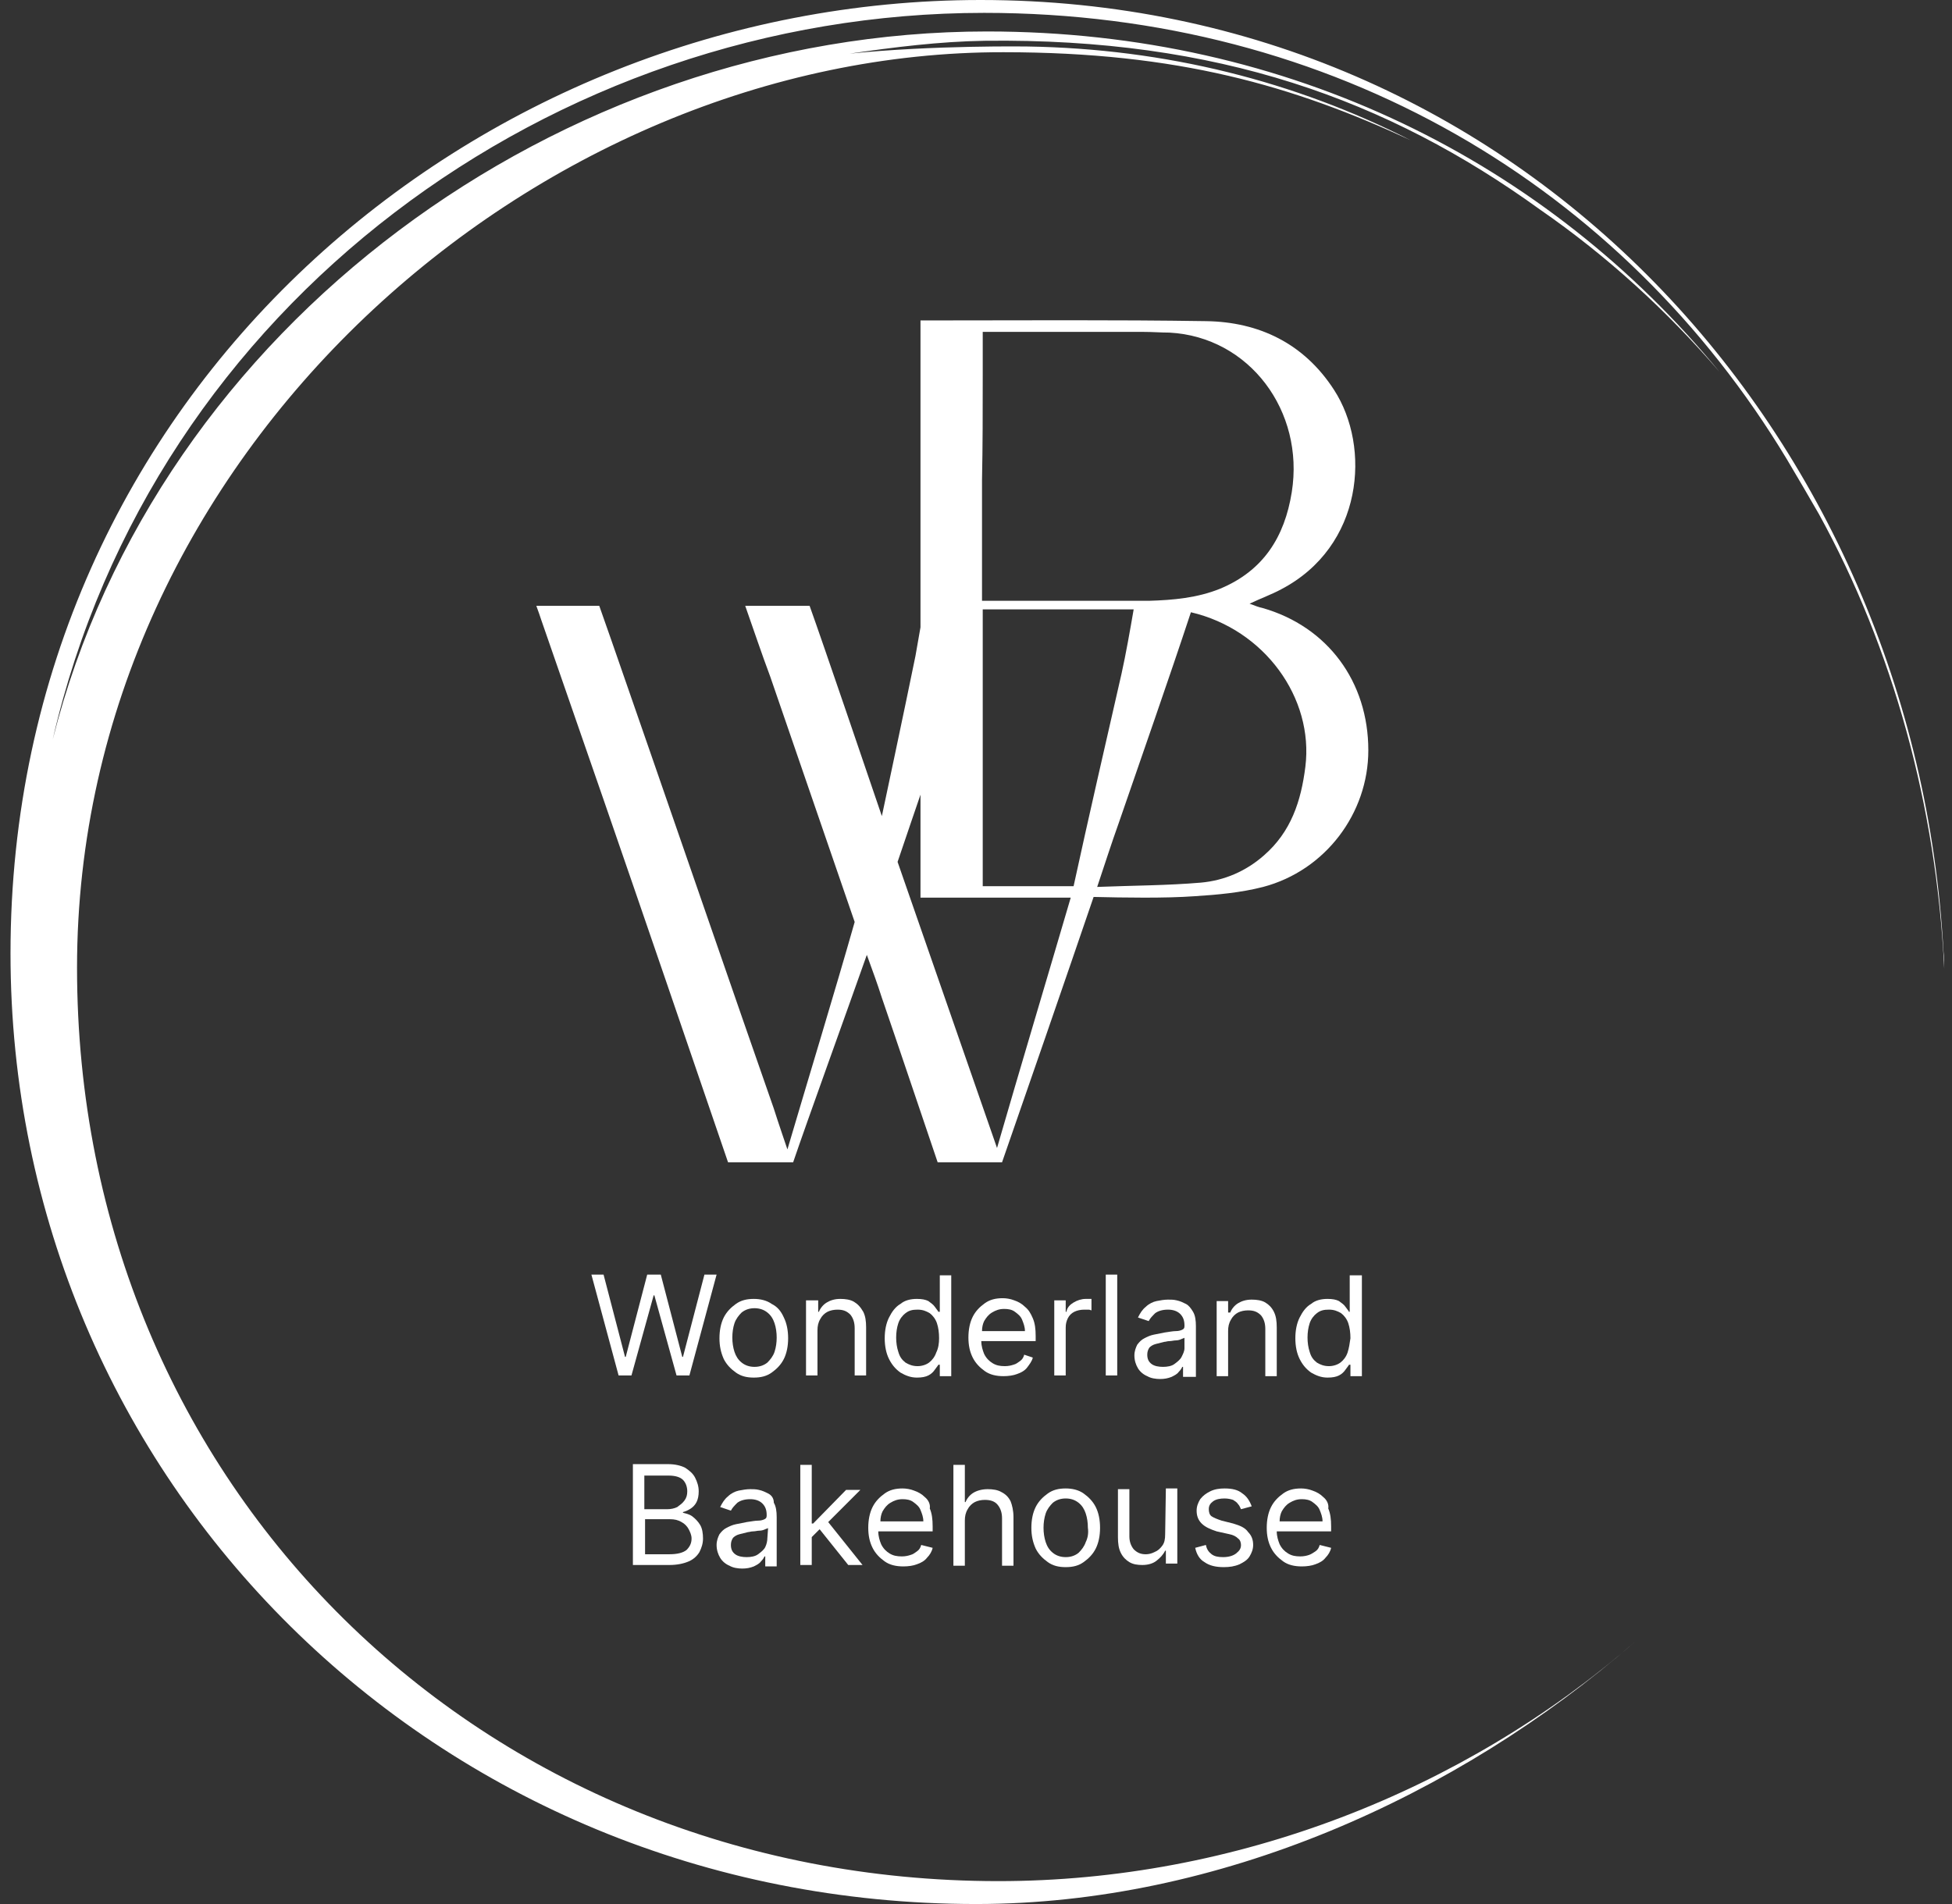<svg width="123" height="120" viewBox="0 0 123 120" fill="none" xmlns="http://www.w3.org/2000/svg">
<rect x="0" y="0" width="123" height="120" fill="#333333" stroke="none"/>
<g clip-path="url(#clip0_254_562)">
<path d="M79.55 38.317C79.324 38.272 79.099 38.182 78.738 38.047C79.504 37.686 80.136 37.461 80.722 37.145C85.906 34.44 86.402 28.174 84.058 24.568C82.164 21.638 79.324 20.285 75.988 20.24C70.218 20.15 64.493 20.195 58.723 20.195C58.678 20.195 58.633 20.195 58.588 20.195H58.002V39.534L57.686 41.337C57.055 44.448 55.568 51.435 55.568 51.435C54.756 49.046 51.826 40.436 51.015 38.182H46.958C47.498 39.715 47.994 41.202 48.535 42.645C50.203 47.513 52.187 53.238 53.855 58.107C52.638 62.389 50.88 68.159 49.617 72.442C49.617 72.442 48.986 70.594 48.761 69.872C46.146 62.389 43.577 54.906 40.962 47.378C40.06 44.808 38.753 40.977 37.761 38.182H33.795C33.93 38.542 34.02 38.813 34.11 39.083C35.417 42.87 36.725 46.612 38.032 50.398C40.511 57.566 43.396 65.996 45.876 73.253H49.978C50.834 70.729 53.494 63.381 54.621 60.18C54.982 61.172 55.297 62.029 55.568 62.885C56.469 65.5 58.363 71.135 59.084 73.253H59.58H63.141C64.133 70.413 67.469 60.766 68.911 56.529C70.804 56.574 73.419 56.619 75.267 56.484C76.71 56.394 78.197 56.258 79.595 55.898C83.517 54.861 86.221 51.255 86.221 47.288C86.221 42.96 83.652 39.489 79.55 38.317ZM61.924 23.712V20.917H64.629H72.022C72.653 20.917 73.148 20.962 73.689 20.962C78.738 21.232 82.209 25.92 81.398 31.014C80.947 33.854 79.595 35.973 76.89 37.1C75.447 37.686 73.915 37.821 72.382 37.866C69.813 37.866 67.243 37.866 64.629 37.866H61.879V37.461V34.846V30.248C61.924 28.084 61.924 25.92 61.924 23.712ZM62.825 72.352C60.977 67.032 58.453 59.775 56.559 54.32C56.875 53.373 58.002 50.083 58.002 50.083V50.939V52.111V56.574H58.543H62.149C63.006 56.574 63.862 56.574 64.719 56.574H65.079C65.575 56.574 66.026 56.574 66.522 56.574C66.747 56.574 67.018 56.574 67.469 56.574C65.936 61.803 64.313 67.213 62.825 72.352ZM67.649 55.853H61.924V38.993V38.407H64.313C66.477 38.407 69.227 38.407 71.435 38.407C71.21 39.715 70.94 41.247 70.669 42.464C69.722 46.612 68.55 51.706 67.649 55.853ZM82.254 48.325C81.984 50.488 81.353 52.427 79.64 53.914C78.513 54.906 77.16 55.492 75.673 55.627C73.554 55.808 71.435 55.808 69.136 55.898C69.632 54.41 70.038 53.148 70.489 51.886C71.931 47.694 73.644 42.825 75.042 38.587C79.685 39.669 82.795 43.997 82.254 48.325Z" fill="white"/>
<path d="M43.036 85.515H42.991L41.638 80.331H40.782L39.429 85.515H39.384L38.032 80.331H37.266L38.979 86.687H39.79L41.188 81.638H41.233L42.63 86.687H43.441L45.154 80.331H44.388L43.036 85.515Z" fill="white"/>
<path d="M48.626 82.179C48.31 81.953 47.904 81.863 47.499 81.863C47.048 81.863 46.687 81.953 46.372 82.179C46.056 82.404 45.786 82.675 45.605 83.035C45.425 83.396 45.335 83.847 45.335 84.343C45.335 84.838 45.425 85.244 45.605 85.65C45.786 86.01 46.056 86.281 46.372 86.506C46.687 86.732 47.048 86.822 47.499 86.822C47.949 86.822 48.31 86.732 48.626 86.506C48.941 86.281 49.212 86.01 49.392 85.65C49.572 85.289 49.662 84.838 49.662 84.343C49.662 83.847 49.572 83.396 49.392 83.035C49.212 82.63 48.986 82.359 48.626 82.179ZM48.806 85.199C48.716 85.47 48.535 85.695 48.355 85.875C48.13 86.056 47.859 86.146 47.544 86.146C47.228 86.146 46.958 86.056 46.732 85.875C46.507 85.695 46.372 85.47 46.281 85.199C46.191 84.929 46.146 84.613 46.146 84.297C46.146 83.982 46.191 83.666 46.281 83.396C46.372 83.126 46.552 82.9 46.732 82.72C46.958 82.54 47.228 82.449 47.544 82.449C47.859 82.449 48.13 82.54 48.355 82.72C48.581 82.9 48.716 83.126 48.806 83.396C48.896 83.666 48.941 83.982 48.941 84.297C48.941 84.613 48.896 84.929 48.806 85.199Z" fill="white"/>
<path d="M53.81 82.044C53.584 81.908 53.269 81.863 52.953 81.863C52.593 81.863 52.322 81.953 52.097 82.089C51.871 82.224 51.691 82.449 51.601 82.675H51.556V81.953H50.789V86.687H51.511V83.847C51.511 83.576 51.556 83.351 51.691 83.126C51.781 82.945 51.961 82.765 52.142 82.675C52.322 82.585 52.547 82.54 52.773 82.54C53.133 82.54 53.359 82.63 53.584 82.855C53.764 83.08 53.855 83.351 53.855 83.712V86.687H54.576V83.666C54.576 83.261 54.531 82.945 54.396 82.675C54.215 82.359 54.035 82.179 53.81 82.044Z" fill="white"/>
<path d="M59.174 82.675H59.129C59.084 82.585 58.994 82.494 58.904 82.359C58.813 82.224 58.678 82.134 58.498 81.998C58.318 81.908 58.092 81.863 57.776 81.863C57.371 81.863 57.01 81.953 56.74 82.179C56.424 82.359 56.199 82.675 56.019 83.035C55.838 83.396 55.748 83.847 55.748 84.343C55.748 84.838 55.838 85.289 56.019 85.65C56.199 86.01 56.424 86.281 56.74 86.506C57.055 86.687 57.371 86.822 57.776 86.822C58.092 86.822 58.318 86.777 58.498 86.687C58.678 86.597 58.813 86.461 58.904 86.326C58.994 86.191 59.084 86.101 59.129 86.01H59.219V86.732H59.94V80.376H59.219V82.675H59.174ZM58.994 85.244C58.904 85.515 58.723 85.74 58.543 85.875C58.363 86.01 58.092 86.101 57.822 86.101C57.506 86.101 57.281 86.01 57.055 85.875C56.83 85.695 56.695 85.515 56.605 85.199C56.514 84.929 56.469 84.613 56.469 84.297C56.469 83.982 56.514 83.666 56.605 83.396C56.695 83.125 56.875 82.9 57.055 82.765C57.281 82.585 57.506 82.539 57.822 82.539C58.137 82.539 58.363 82.63 58.588 82.765C58.768 82.9 58.949 83.125 59.039 83.396C59.129 83.666 59.174 83.982 59.174 84.343C59.174 84.658 59.129 84.974 58.994 85.244Z" fill="white"/>
<path d="M64.538 85.379C64.493 85.56 64.403 85.695 64.268 85.785C64.133 85.875 64.043 85.965 63.862 86.01C63.727 86.055 63.547 86.101 63.321 86.101C63.006 86.101 62.78 86.055 62.555 85.92C62.33 85.785 62.149 85.605 62.014 85.334C61.924 85.109 61.834 84.838 61.834 84.523H65.26V84.207C65.26 83.757 65.215 83.396 65.079 83.08C64.944 82.765 64.809 82.539 64.584 82.359C64.403 82.179 64.178 82.043 63.907 81.953C63.682 81.863 63.411 81.818 63.186 81.818C62.735 81.818 62.375 81.908 62.059 82.134C61.743 82.359 61.473 82.629 61.293 82.99C61.112 83.351 61.022 83.802 61.022 84.297C61.022 84.793 61.112 85.199 61.293 85.56C61.473 85.92 61.743 86.191 62.059 86.416C62.375 86.642 62.78 86.732 63.231 86.732C63.547 86.732 63.862 86.687 64.088 86.597C64.358 86.506 64.584 86.371 64.719 86.191C64.854 86.01 65.034 85.785 65.079 85.56L64.538 85.379ZM62.51 82.72C62.735 82.585 62.961 82.494 63.276 82.494C63.547 82.494 63.772 82.539 63.952 82.675C64.133 82.81 64.313 82.945 64.403 83.171C64.493 83.396 64.584 83.621 64.584 83.892H61.879C61.879 83.666 61.924 83.441 62.014 83.261C62.149 83.035 62.285 82.855 62.51 82.72Z" fill="white"/>
<path d="M67.153 83.666C67.153 83.441 67.198 83.261 67.288 83.08C67.378 82.9 67.514 82.765 67.694 82.675C67.874 82.585 68.1 82.54 68.325 82.54C68.415 82.54 68.505 82.54 68.596 82.54C68.686 82.54 68.731 82.585 68.776 82.585V81.863C68.731 81.863 68.686 81.863 68.596 81.863C68.505 81.863 68.46 81.863 68.415 81.863C68.145 81.863 67.874 81.953 67.649 82.089C67.423 82.224 67.243 82.404 67.198 82.675H67.153V81.953H66.432V86.687H67.153V83.666Z" fill="white"/>
<path d="M70.399 80.331H69.677V86.687H70.399V80.331Z" fill="white"/>
<path d="M75.357 86.687V83.576C75.357 83.216 75.312 82.9 75.177 82.675C75.042 82.449 74.906 82.269 74.726 82.179C74.546 82.089 74.366 81.999 74.14 81.953C73.96 81.908 73.78 81.908 73.599 81.908C73.374 81.908 73.103 81.953 72.878 81.999C72.653 82.044 72.382 82.179 72.202 82.359C71.976 82.539 71.841 82.765 71.706 83.035L72.382 83.261C72.472 83.08 72.608 82.945 72.788 82.765C72.968 82.63 73.239 82.539 73.599 82.539C73.915 82.539 74.185 82.63 74.366 82.81C74.546 82.99 74.636 83.216 74.636 83.531V83.576C74.636 83.712 74.591 83.757 74.501 83.802C74.411 83.847 74.275 83.892 74.095 83.892C73.915 83.892 73.689 83.937 73.374 83.982C73.148 84.027 72.923 84.072 72.698 84.117C72.472 84.162 72.292 84.252 72.112 84.343C71.931 84.433 71.796 84.568 71.661 84.748C71.571 84.929 71.481 85.154 71.481 85.424C71.481 85.74 71.571 86.01 71.706 86.236C71.841 86.461 72.067 86.642 72.292 86.732C72.517 86.867 72.833 86.912 73.103 86.912C73.374 86.912 73.599 86.867 73.825 86.777C74.005 86.687 74.185 86.597 74.275 86.461C74.411 86.326 74.456 86.236 74.501 86.146H74.546V86.777H75.357V86.687ZM74.456 85.515C74.366 85.695 74.185 85.83 74.005 85.965C73.825 86.101 73.554 86.146 73.284 86.146C73.013 86.146 72.743 86.101 72.562 85.965C72.382 85.83 72.292 85.65 72.292 85.379C72.292 85.199 72.337 85.064 72.427 84.929C72.517 84.838 72.653 84.748 72.833 84.703C73.013 84.658 73.194 84.613 73.374 84.568C73.464 84.568 73.554 84.523 73.689 84.523C73.825 84.523 73.96 84.478 74.095 84.478C74.23 84.478 74.366 84.433 74.456 84.388C74.546 84.343 74.636 84.343 74.636 84.297V84.974C74.636 85.154 74.546 85.334 74.456 85.515Z" fill="white"/>
<path d="M80.451 86.687V83.666C80.451 83.261 80.406 82.945 80.271 82.675C80.136 82.404 79.955 82.224 79.73 82.089C79.505 81.953 79.189 81.908 78.874 81.908C78.513 81.908 78.242 81.999 78.017 82.134C77.792 82.269 77.611 82.494 77.521 82.72H77.386V81.999H76.665V86.732H77.386V83.892C77.386 83.621 77.431 83.396 77.566 83.171C77.656 82.99 77.837 82.81 78.017 82.72C78.197 82.63 78.423 82.585 78.648 82.585C79.009 82.585 79.234 82.675 79.46 82.9C79.64 83.126 79.73 83.396 79.73 83.757V86.732H80.451V86.687Z" fill="white"/>
<path d="M85.049 80.331V82.675H85.004C84.959 82.585 84.869 82.494 84.779 82.359C84.689 82.224 84.553 82.134 84.373 81.999C84.193 81.908 83.967 81.863 83.652 81.863C83.246 81.863 82.885 81.953 82.615 82.179C82.299 82.359 82.074 82.675 81.894 83.035C81.713 83.396 81.623 83.847 81.623 84.343C81.623 84.838 81.713 85.289 81.894 85.65C82.074 86.01 82.299 86.281 82.615 86.506C82.93 86.687 83.246 86.822 83.652 86.822C83.967 86.822 84.193 86.777 84.373 86.687C84.553 86.597 84.689 86.461 84.779 86.326C84.869 86.191 84.959 86.101 85.004 86.01H85.094V86.732H85.816V80.376H85.049V80.331ZM84.914 85.244C84.824 85.515 84.644 85.74 84.463 85.875C84.283 86.01 84.012 86.101 83.742 86.101C83.426 86.101 83.201 86.01 82.976 85.875C82.75 85.695 82.615 85.515 82.525 85.199C82.435 84.929 82.39 84.613 82.39 84.297C82.39 83.982 82.435 83.666 82.525 83.396C82.615 83.126 82.795 82.9 82.976 82.765C83.201 82.585 83.426 82.539 83.742 82.539C84.058 82.539 84.283 82.63 84.508 82.765C84.689 82.9 84.869 83.126 84.959 83.396C85.049 83.666 85.094 83.982 85.094 84.343C85.049 84.658 85.004 84.974 84.914 85.244Z" fill="white"/>
<path d="M43.622 95.567C43.441 95.432 43.216 95.387 43.036 95.342V95.297C43.216 95.252 43.396 95.162 43.532 95.071C43.667 94.981 43.802 94.846 43.892 94.666C43.982 94.485 44.027 94.26 44.027 93.99C44.027 93.674 43.937 93.403 43.802 93.133C43.667 92.862 43.441 92.682 43.171 92.502C42.901 92.367 42.54 92.276 42.089 92.276H39.88V98.633H42.179C42.675 98.633 43.081 98.543 43.396 98.407C43.712 98.272 43.937 98.047 44.072 97.821C44.208 97.551 44.298 97.28 44.298 96.965C44.298 96.649 44.253 96.334 44.118 96.108C43.982 95.883 43.802 95.703 43.622 95.567ZM40.692 92.998H42.134C42.54 92.998 42.855 93.088 43.036 93.268C43.216 93.448 43.306 93.719 43.306 93.99C43.306 94.215 43.261 94.395 43.126 94.576C42.991 94.756 42.855 94.846 42.675 94.981C42.495 95.071 42.269 95.117 42.044 95.117H40.601V92.998H40.692ZM43.261 97.686C43.036 97.866 42.675 97.956 42.179 97.956H40.647V95.748H42.224C42.495 95.748 42.72 95.793 42.946 95.928C43.126 96.018 43.306 96.198 43.396 96.379C43.486 96.559 43.577 96.739 43.577 96.965C43.577 97.235 43.486 97.461 43.261 97.686Z" fill="white"/>
<path d="M48.4 94.125C48.22 94.035 48.039 93.944 47.814 93.899C47.634 93.854 47.453 93.854 47.273 93.854C47.048 93.854 46.777 93.899 46.552 93.944C46.327 93.99 46.056 94.125 45.876 94.305C45.65 94.485 45.515 94.711 45.38 94.981L46.056 95.207C46.146 95.026 46.282 94.891 46.462 94.711C46.642 94.576 46.913 94.485 47.273 94.485C47.589 94.485 47.859 94.576 48.039 94.756C48.22 94.936 48.31 95.162 48.31 95.477V95.522C48.31 95.657 48.265 95.703 48.175 95.748C48.085 95.793 47.949 95.838 47.769 95.838C47.589 95.838 47.363 95.883 47.048 95.928C46.822 95.973 46.597 96.018 46.372 96.063C46.146 96.108 45.966 96.198 45.786 96.288C45.605 96.379 45.47 96.514 45.335 96.694C45.245 96.874 45.154 97.1 45.154 97.37C45.154 97.686 45.245 97.956 45.38 98.182C45.515 98.407 45.74 98.588 45.966 98.678C46.191 98.813 46.507 98.858 46.777 98.858C47.048 98.858 47.273 98.813 47.499 98.723C47.679 98.633 47.859 98.543 47.949 98.407C48.085 98.272 48.13 98.182 48.175 98.092H48.22V98.723H48.941V95.612C48.941 95.252 48.896 94.936 48.761 94.711C48.761 94.395 48.581 94.215 48.4 94.125ZM48.355 96.92C48.355 97.1 48.31 97.325 48.22 97.506C48.13 97.686 47.949 97.821 47.769 97.956C47.589 98.092 47.318 98.137 47.048 98.137C46.777 98.137 46.507 98.092 46.327 97.956C46.146 97.821 46.056 97.641 46.056 97.37C46.056 97.19 46.101 97.055 46.191 96.92C46.282 96.829 46.417 96.739 46.597 96.694C46.777 96.649 46.958 96.604 47.138 96.559C47.228 96.559 47.318 96.514 47.453 96.514C47.589 96.514 47.724 96.469 47.859 96.469C47.994 96.469 48.13 96.424 48.22 96.379C48.31 96.334 48.4 96.334 48.4 96.288L48.355 96.92Z" fill="white"/>
<path d="M54.215 93.899H53.314L51.24 96.018H51.15V92.322H50.429V98.633H51.15V96.874L51.646 96.379L53.449 98.633H54.35L52.187 95.928L54.215 93.899Z" fill="white"/>
<path d="M58.272 94.35C58.092 94.17 57.867 94.035 57.596 93.944C57.371 93.854 57.1 93.809 56.875 93.809C56.424 93.809 56.063 93.899 55.748 94.125C55.432 94.35 55.162 94.621 54.982 94.981C54.801 95.342 54.711 95.793 54.711 96.288C54.711 96.784 54.801 97.19 54.982 97.551C55.162 97.911 55.432 98.182 55.748 98.407C56.063 98.633 56.469 98.723 56.92 98.723C57.236 98.723 57.551 98.678 57.776 98.588C58.047 98.497 58.272 98.362 58.408 98.182C58.588 98.001 58.723 97.776 58.768 97.551L58.047 97.37C58.002 97.551 57.912 97.686 57.776 97.776C57.641 97.866 57.551 97.957 57.371 98.001C57.236 98.047 57.055 98.092 56.83 98.092C56.514 98.092 56.289 98.047 56.063 97.911C55.838 97.776 55.658 97.596 55.523 97.325C55.432 97.1 55.342 96.829 55.342 96.514H58.768V96.198C58.768 95.748 58.723 95.387 58.588 95.071C58.633 94.801 58.498 94.531 58.272 94.35ZM55.477 95.883C55.477 95.657 55.523 95.432 55.613 95.252C55.748 95.026 55.883 94.846 56.109 94.711C56.334 94.576 56.559 94.485 56.875 94.485C57.145 94.485 57.371 94.531 57.551 94.666C57.731 94.801 57.912 94.936 58.002 95.162C58.092 95.387 58.182 95.612 58.182 95.883H55.477Z" fill="white"/>
<path d="M63.096 94.034C62.87 93.899 62.555 93.854 62.239 93.854C61.879 93.854 61.563 93.944 61.338 94.08C61.112 94.215 60.932 94.44 60.842 94.666H60.797V92.322H60.076V98.678H60.797V95.838C60.797 95.567 60.842 95.342 60.977 95.116C61.067 94.936 61.248 94.756 61.428 94.666C61.608 94.576 61.834 94.53 62.059 94.53C62.42 94.53 62.69 94.621 62.87 94.846C63.051 95.071 63.141 95.342 63.141 95.702V98.678H63.862V95.612C63.862 95.207 63.772 94.846 63.682 94.621C63.547 94.35 63.366 94.17 63.096 94.034Z" fill="white"/>
<path d="M68.28 94.125C67.964 93.899 67.559 93.809 67.153 93.809C66.702 93.809 66.342 93.899 66.026 94.125C65.71 94.35 65.44 94.621 65.26 94.981C65.079 95.342 64.989 95.793 64.989 96.288C64.989 96.784 65.079 97.19 65.26 97.596C65.44 97.957 65.71 98.227 66.026 98.452C66.342 98.678 66.702 98.768 67.153 98.768C67.604 98.768 67.964 98.678 68.28 98.452C68.596 98.227 68.866 97.957 69.046 97.596C69.227 97.235 69.317 96.784 69.317 96.288C69.317 95.793 69.227 95.342 69.046 94.981C68.866 94.621 68.596 94.35 68.28 94.125ZM68.415 97.19C68.325 97.461 68.145 97.686 67.964 97.866C67.739 98.047 67.469 98.137 67.153 98.137C66.837 98.137 66.567 98.047 66.342 97.866C66.116 97.686 65.981 97.461 65.891 97.19C65.801 96.92 65.755 96.604 65.755 96.288C65.755 95.973 65.801 95.657 65.891 95.387C65.981 95.117 66.161 94.891 66.342 94.711C66.567 94.531 66.837 94.44 67.153 94.44C67.469 94.44 67.739 94.531 67.964 94.711C68.19 94.891 68.325 95.117 68.415 95.387C68.505 95.657 68.55 95.973 68.55 96.288C68.596 96.604 68.55 96.92 68.415 97.19Z" fill="white"/>
<path d="M73.419 96.694C73.419 97.01 73.374 97.235 73.239 97.415C73.103 97.596 72.968 97.731 72.743 97.821C72.562 97.911 72.382 97.957 72.202 97.957C71.886 97.957 71.661 97.866 71.436 97.641C71.255 97.415 71.165 97.145 71.165 96.829V93.854H70.444V96.875C70.444 97.28 70.489 97.596 70.624 97.866C70.759 98.137 70.94 98.317 71.165 98.452C71.39 98.588 71.661 98.633 71.976 98.633C72.337 98.633 72.653 98.543 72.878 98.362C73.103 98.182 73.284 98.001 73.419 97.731H73.464V98.543H74.185V93.809H73.464L73.419 96.694Z" fill="white"/>
<path d="M77.701 96.018L76.98 95.838C76.71 95.748 76.484 95.657 76.349 95.567C76.214 95.477 76.169 95.297 76.169 95.117C76.169 94.891 76.259 94.756 76.439 94.621C76.62 94.485 76.89 94.44 77.16 94.44C77.386 94.44 77.566 94.485 77.701 94.531C77.837 94.621 77.927 94.666 78.017 94.801C78.107 94.891 78.152 95.026 78.197 95.117L78.873 94.936C78.738 94.576 78.558 94.305 78.287 94.125C78.017 93.899 77.656 93.809 77.16 93.809C76.845 93.809 76.529 93.854 76.259 93.99C75.988 94.125 75.808 94.26 75.628 94.485C75.493 94.711 75.402 94.936 75.402 95.207C75.402 95.522 75.493 95.793 75.718 96.018C75.943 96.243 76.259 96.379 76.665 96.514L77.476 96.694C77.701 96.739 77.882 96.829 78.017 96.965C78.152 97.055 78.197 97.235 78.197 97.37C78.197 97.596 78.107 97.731 77.882 97.911C77.701 98.047 77.431 98.137 77.07 98.137C76.755 98.137 76.529 98.092 76.349 97.957C76.169 97.821 76.034 97.641 75.988 97.37L75.312 97.551C75.402 97.957 75.583 98.272 75.898 98.452C76.214 98.678 76.62 98.768 77.115 98.768C77.476 98.768 77.791 98.723 78.107 98.588C78.378 98.452 78.603 98.317 78.738 98.092C78.873 97.866 78.964 97.641 78.964 97.37C78.964 97.055 78.873 96.784 78.648 96.559C78.468 96.288 78.152 96.153 77.701 96.018Z" fill="white"/>
<path d="M83.381 94.35C83.201 94.17 82.976 94.035 82.705 93.944C82.48 93.854 82.209 93.809 81.984 93.809C81.533 93.809 81.172 93.899 80.857 94.125C80.541 94.35 80.271 94.621 80.091 94.981C79.91 95.342 79.82 95.793 79.82 96.288C79.82 96.784 79.91 97.19 80.091 97.551C80.271 97.911 80.541 98.182 80.857 98.407C81.172 98.633 81.578 98.723 82.029 98.723C82.344 98.723 82.66 98.678 82.885 98.588C83.156 98.497 83.381 98.362 83.517 98.182C83.697 98.001 83.832 97.776 83.877 97.551L83.156 97.37C83.111 97.551 83.021 97.686 82.885 97.776C82.75 97.866 82.615 97.957 82.48 98.001C82.344 98.047 82.164 98.092 81.939 98.092C81.623 98.092 81.398 98.047 81.172 97.911C80.947 97.776 80.767 97.596 80.632 97.325C80.541 97.1 80.451 96.829 80.451 96.514H83.877V96.198C83.877 95.748 83.832 95.387 83.697 95.071C83.742 94.801 83.607 94.531 83.381 94.35ZM80.632 95.883C80.632 95.657 80.677 95.432 80.767 95.252C80.902 95.026 81.037 94.846 81.263 94.711C81.488 94.576 81.713 94.485 82.029 94.485C82.299 94.485 82.525 94.531 82.705 94.666C82.885 94.801 83.066 94.936 83.156 95.162C83.246 95.387 83.336 95.612 83.336 95.883H80.632Z" fill="white"/>
<path d="M122.51 61.037C122.51 60.676 122.51 60.316 122.465 60C120.707 27.498 95.913 0 61.789 0C29.963 0 0.662 24.793 0.662 60.09C0.662 93.268 27.393 120 61.518 120C76.755 120 91.766 113.283 102.991 103.501C92.217 112.878 77.837 118.557 62.916 118.557C30.369 118.557 4.854 93.719 4.854 60.992C4.854 28.625 33.795 3.246 63.231 3.291C74.23 3.291 81.488 5.409 88.881 8.835C81.623 5.139 73.464 3.065 64.719 2.93H64.764C64.764 2.93 58.768 2.84 53.539 3.381C56.334 2.975 59.174 2.615 62.059 2.57C76.71 2.389 87.439 6.266 97.04 13.208C101.278 16.138 105.064 19.609 108.355 23.441C97.536 10.278 81.308 1.983 62.194 1.983C35.282 1.983 9.903 20.556 3.321 46.612C9.632 19.113 34.877 0.811 62.014 0.811C84.103 0.811 102.269 11.811 112.592 28.941C112.908 29.482 113.314 30.158 113.629 30.699L114.621 32.412C119.264 40.842 122.014 50.804 122.51 61.037Z" fill="white"/>
</g>
<defs>
<clipPath id="clip0_254_562">
<rect width="121.848" height="120" fill="white" transform="translate(0.662)"/>
</clipPath>
</defs>
</svg>
